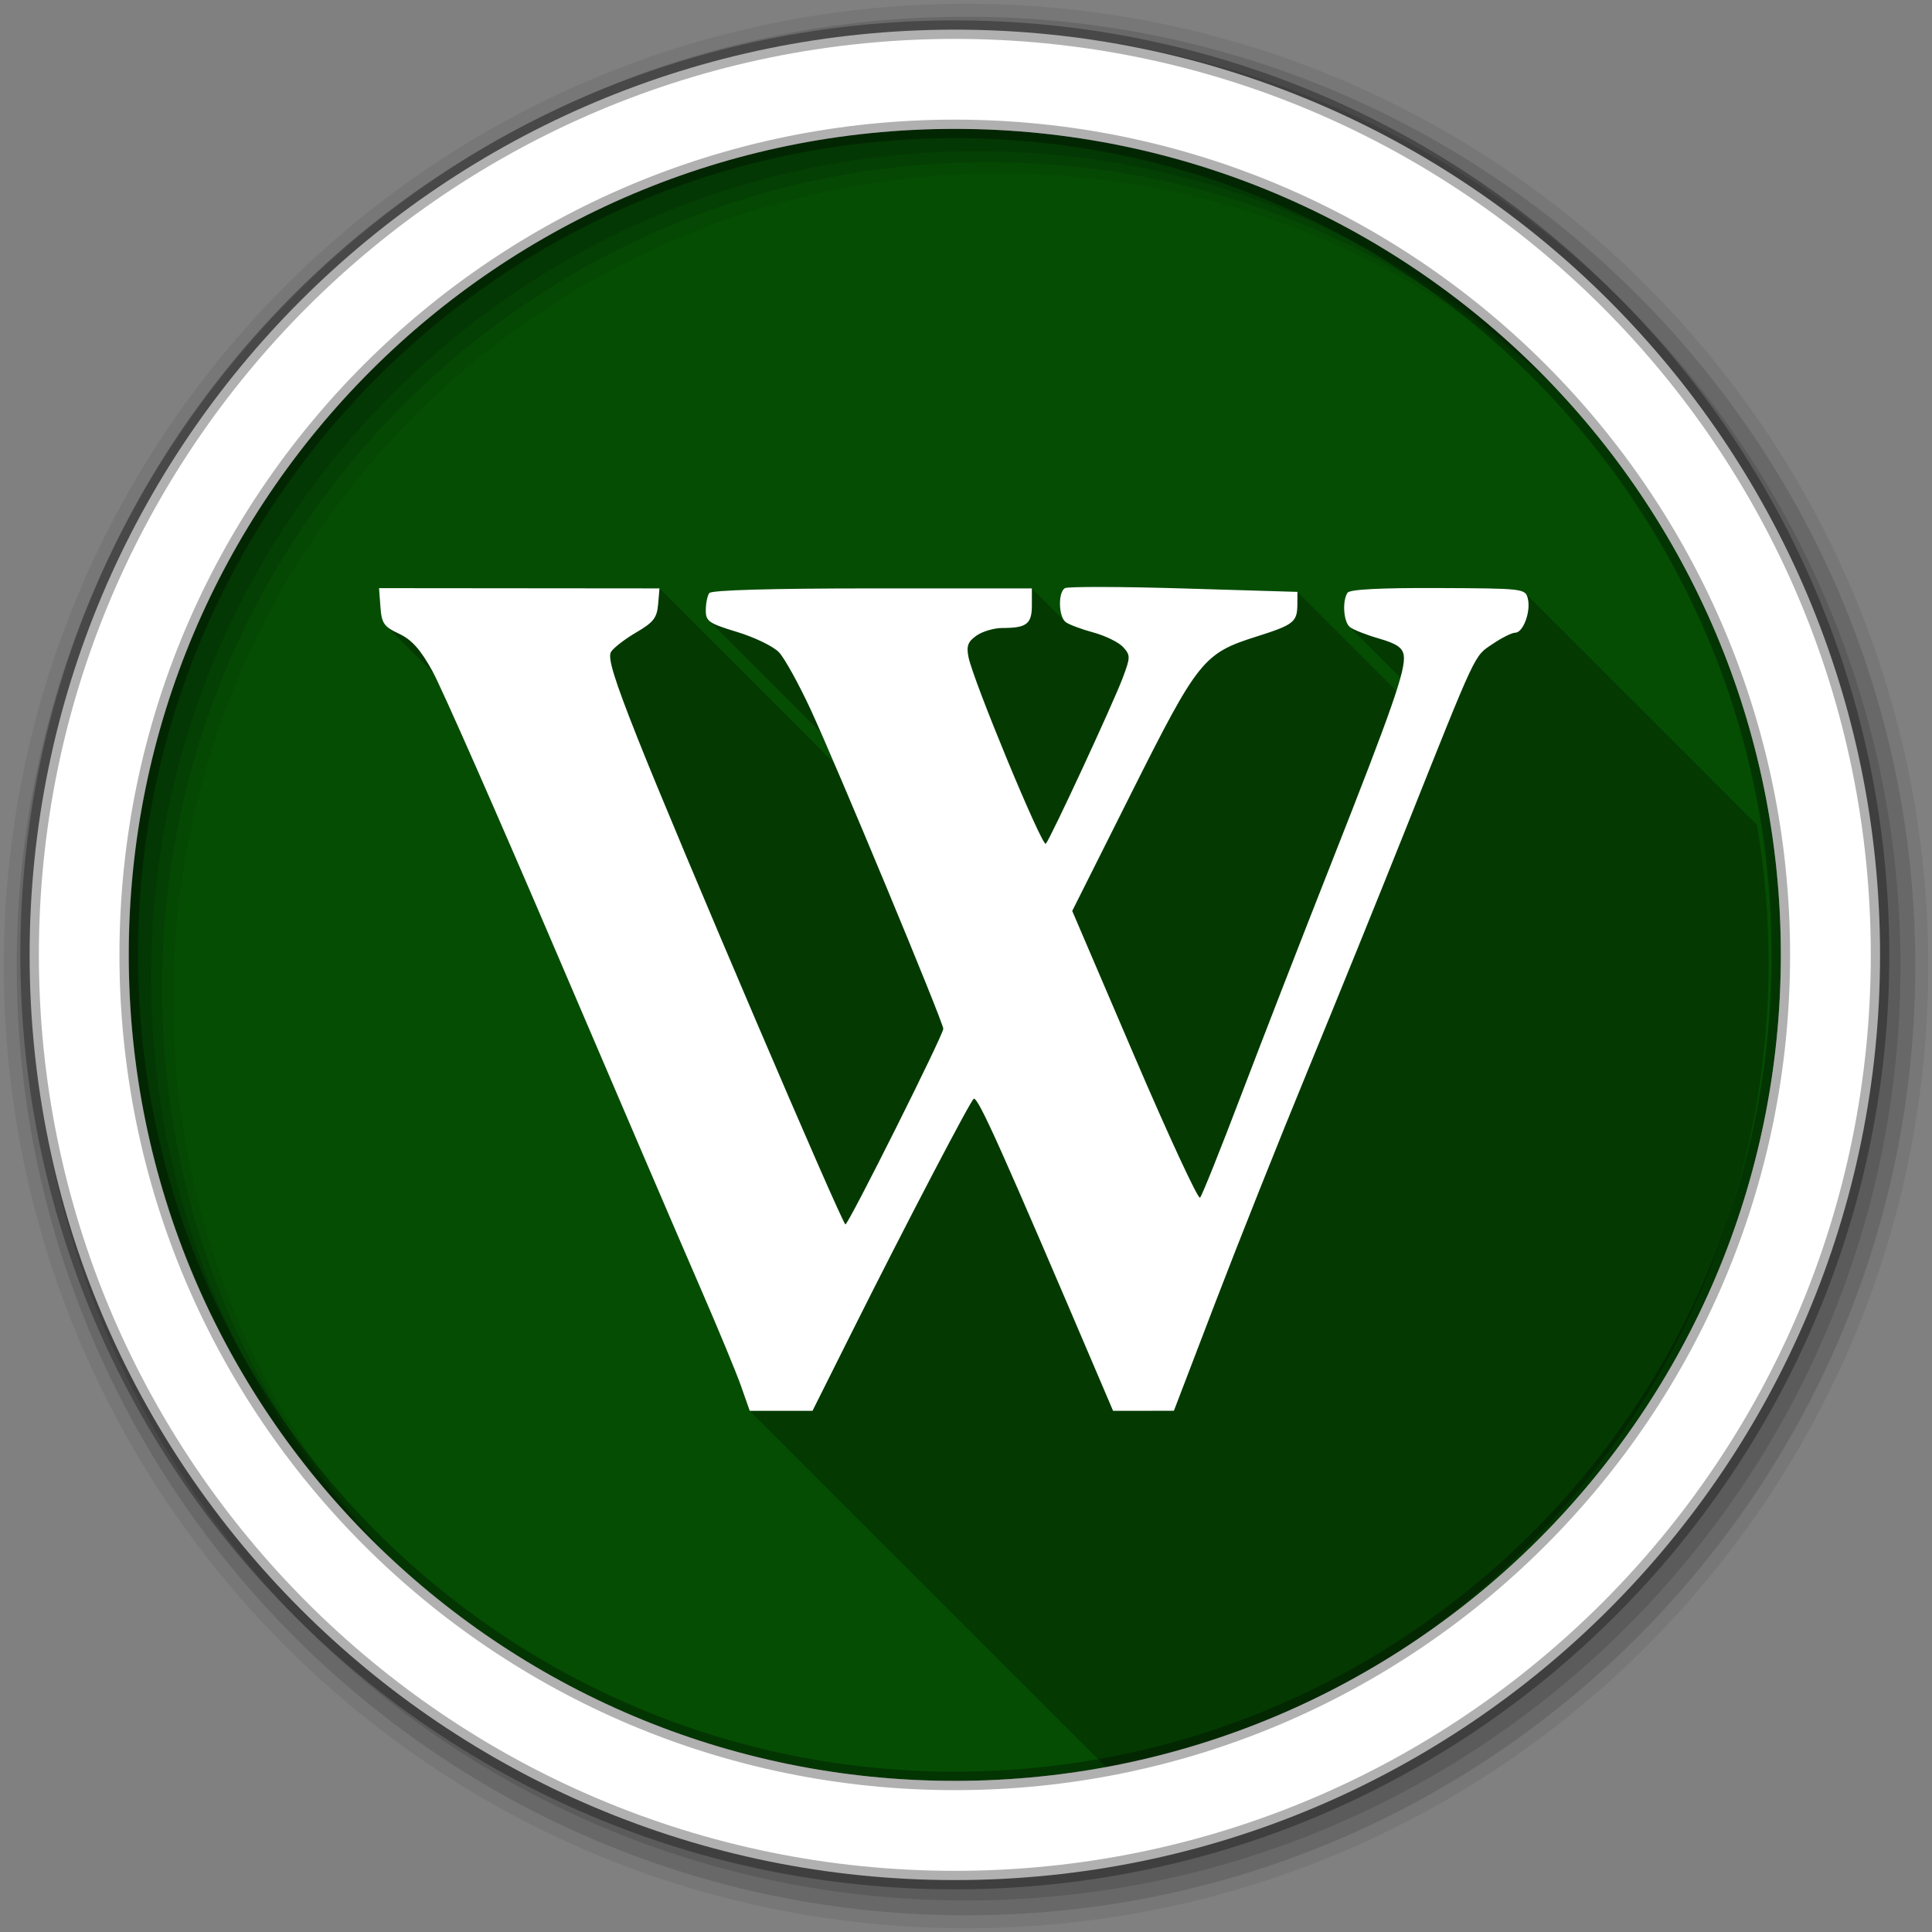 <?xml version="1.0" encoding="UTF-8" standalone="no"?>
<svg xmlns:dc="http://purl.org/dc/elements/1.1/" xmlns:cc="http://creativecommons.org/ns#" xmlns:rdf="http://www.w3.org/1999/02/22-rdf-syntax-ns#" xmlns:svg="http://www.w3.org/2000/svg" xmlns="http://www.w3.org/2000/svg" xmlns:sodipodi="http://sodipodi.sourceforge.net/DTD/sodipodi-0.dtd" xmlns:inkscape="http://www.inkscape.org/namespaces/inkscape" height="512" viewBox="0 0 512 512" width="512" version="1.1" id="svg2" inkscape:version="0.91 r" sodipodi:docname="wikipedia.svg">
<rect x="0" y="0" width="512" height="512" fill="#808080" stroke="none"/>
<defs id="defs17" />
<sodipodi:namedview pagecolor="#ffffff" bordercolor="#666666" borderopacity="1" objecttolerance="10" gridtolerance="10" guidetolerance="10" inkscape:pageopacity="0" inkscape:pageshadow="2" inkscape:window-width="1680" inkscape:window-height="994" id="namedview15" showgrid="false" inkscape:zoom="1.3037281" inkscape:cx="53.590229" inkscape:cy="244.919" inkscape:window-x="0" inkscape:window-y="0" inkscape:window-maximized="1" inkscape:current-layer="svg2" />
<path style="fill:#054d03;fill-rule:evenodd;fill-opacity:1" inkscape:connector-curvature="0" d="m 471.95,253.05 c 0,120.9 -98.01,218.9 -218.9,218.9 -120.9,0 -218.9,-98.01 -218.9,-218.9 0,-120.9 98.01,-218.9 218.9,-218.9 120.9,0 218.9,98.01 218.9,218.9" id="path6" />
<path style="fill-opacity:0.067;fill-rule:evenodd" inkscape:connector-curvature="0" d="M 256,1 C 115.17,1 1,115.17 1,256 1,396.83 115.17,511 256,511 396.83,511 511,396.83 511,256 511,115.17 396.83,1 256,1 m 8.827,44.931 c 120.9,0 218.9,98 218.9,218.9 0,120.9 -98,218.9 -218.9,218.9 -120.9,0 -218.93,-98 -218.93,-218.9 0,-120.9 98.03,-218.9 218.93,-218.9" id="path8" />
<g style="fill-opacity:0.129;fill-rule:evenodd" id="g10">
<path inkscape:connector-curvature="0" d="m 256,4.433 c -138.94,0 -251.57,112.63 -251.57,251.57 0,138.94 112.63,251.57 251.57,251.57 138.94,0 251.57,-112.63 251.57,-251.57 C 507.57,117.063 394.94,4.433 256,4.433 m 5.885,38.556 c 120.9,0 218.9,98 218.9,218.9 0,120.9 -98,218.9 -218.9,218.9 -120.9,0 -218.93,-98 -218.93,-218.9 0,-120.9 98.03,-218.9 218.93,-218.9" id="path12" />
<path inkscape:connector-curvature="0" d="m 256,8.356 c -136.77,0 -247.64,110.87 -247.64,247.64 0,136.77 110.87,247.64 247.64,247.64 136.77,0 247.64,-110.87 247.64,-247.64 C 503.64,119.226 392.77,8.356 256,8.356 m 2.942,31.691 c 120.9,0 218.9,98 218.9,218.9 0,120.9 -98,218.9 -218.9,218.9 -120.9,0 -218.93,-98 -218.93,-218.9 0,-120.9 98.03,-218.9 218.93,-218.9" id="path14" />
</g>
<path inkscape:connector-curvature="0" style="opacity:0.25" d="m 291.982,155.554 c -5.707,-0.014 -9.433,0.089 -9.801,0.316 -1.774,1.096 -1.695,7.1 0.025,8.82 l 15.207,15.207 c -0.001,0.003 -0.005,0.009 -0.006,0.012 l -23.971,-23.971 -42.29,0 c -26.771,0 -42.627,0.453 -43.2,1.234 -0.498,0.679 -0.916,2.708 -0.926,4.51 -0.007,1.235 0.12,2.049 0.814,2.744 l 29.682,29.682 c 1.026,2.335 2.211,5.073 3.504,8.08 l -46.26,-46.26 -37.16,-0.033 -37.16,-0.033 0.367,4.971 c 0.194,2.63 0.485,3.987 1.559,5.061 l 12.48,12.48 c 2.881,5.515 17.457,38.625 33.05,75.1 15.97,37.36 32.903,76.8 37.629,87.67 4.726,10.866 9.618,22.673 10.873,26.24 l 6.484,6.484 -0.004,0 -6.482,-6.482 2.281,6.482 95.73,95.73 c 99.5,-20.606 174.29,-108.74 174.29,-214.35 0,-12.478 -1.059,-24.708 -3.064,-36.615 l -61.4,-61.4 c -1.279,-1.279 -5.418,-1.328 -23.13,-1.404 -15.263,-0.065 -23.405,0.355 -24,1.236 -1.411,2.074 -1.103,7.401 0.461,8.965 l 13.555,13.555 c -0.27,0.984 -0.657,2.213 -1.066,3.492 l -26.23,-26.23 -30.15,-0.906 c -8.291,-0.249 -15.979,-0.38 -21.686,-0.395" id="path3600" />
<path style="fill:#ffffff;fill-rule:evenodd;stroke:#000000;stroke-width:4.904;stroke-opacity:0.31" inkscape:connector-curvature="0" d="m 253.04,7.859 c -135.42,0 -245.19,109.78 -245.19,245.19 0,135.42 109.78,245.19 245.19,245.19 135.42,0 245.19,-109.78 245.19,-245.19 0,-135.42 -109.78,-245.19 -245.19,-245.19 z m 0,26.297 c 120.9,0 218.9,98 218.9,218.9 0,120.9 -98,218.9 -218.9,218.9 -120.9,0 -218.93,-98 -218.93,-218.9 0,-120.9 98.03,-218.9 218.93,-218.9 z" id="path16" />
<path inkscape:connector-curvature="0" style="fill:#ffffff" d="m 196.412,367.394 c -1.255,-3.565 -6.147,-15.373 -10.873,-26.24 -4.726,-10.866 -21.659,-50.31 -37.628,-87.67 -15.971,-37.36 -30.963,-71.39 -33.33,-75.66 -3.186,-5.752 -5.456,-8.292 -8.844,-9.881 -4.01,-1.882 -4.599,-2.737 -4.922,-7.108 l -0.366,-4.97 37.16,0.034 37.16,0.034 -0.365,4.249 c -0.306,3.556 -1.249,4.765 -5.79,7.413 -2.984,1.74 -5.989,4.058 -6.678,5.151 -0.948,1.503 0.761,7.07 7.01,22.842 10.751,27.14 54.25,128.89 55.1,128.89 0.819,0 25.939,-50.2 25.939,-51.841 0,-1.708 -28.408,-70.06 -35.2,-84.7 -3.124,-6.731 -6.875,-13.51 -8.336,-15.06 -1.46,-1.555 -6.429,-3.973 -11.04,-5.374 -7.624,-2.316 -8.387,-2.846 -8.37,-5.823 0.01,-1.801 0.427,-3.831 0.926,-4.51 0.574,-0.781 16.432,-1.235 43.2,-1.235 l 42.29,0 0,4.498 c 0,4.942 -1.381,5.997 -7.852,5.997 -2.171,0 -5.236,0.904 -6.814,2.01 -2.289,1.603 -2.719,2.755 -2.131,5.687 1.26,6.304 19.58,50.52 20.496,49.48 1.277,-1.459 17.781,-37.05 20.366,-43.921 2.081,-5.53 2.089,-6.02 0.125,-8.193 -1.148,-1.269 -4.7,-3.01 -7.892,-3.877 -3.192,-0.863 -6.498,-2.107 -7.347,-2.763 -1.894,-1.466 -2.041,-7.848 -0.207,-8.981 0.735,-0.455 14.904,-0.419 31.487,0.078 l 30.15,0.905 -0.019,3.245 c -0.027,4.751 -0.928,5.465 -10.846,8.601 -14.07,4.448 -15.459,6.193 -33.18,41.523 l -15.639,31.19 16.477,38.474 c 9.07,21.16 16.894,38.04 17.396,37.519 0.504,-0.523 5.354,-12.619 10.779,-26.88 5.425,-14.262 16.22,-42.05 23.99,-61.738 16.17,-40.993 19.775,-51.32 19.214,-55.1 -0.304,-2.044 -1.876,-3.114 -6.573,-4.472 -3.395,-0.982 -6.868,-2.355 -7.718,-3.053 -1.682,-1.381 -2.05,-6.956 -0.598,-9.09 0.599,-0.881 8.74,-1.3 24,-1.235 22.664,0.097 23.11,0.149 23.77,2.792 0.854,3.4 -1.226,9.04 -3.333,9.04 -0.878,0 -3.594,1.358 -6.04,3.02 -4.936,3.355 -3.921,1.188 -23.17,49.46 -6.77,16.978 -18.378,45.594 -25.794,63.59 -7.417,17.997 -18.428,45.64 -24.47,61.43 l -10.985,28.7 -8.06,0.009 -8.06,0.009 -3.291,-7.718 c -26.407,-61.917 -32.27,-75.01 -33.601,-75.01 -0.628,0 -18.12,33.473 -32.11,61.43 l -10.655,21.299 -16.628,0 -2.281,-6.483" id="path3602" />
</svg>
